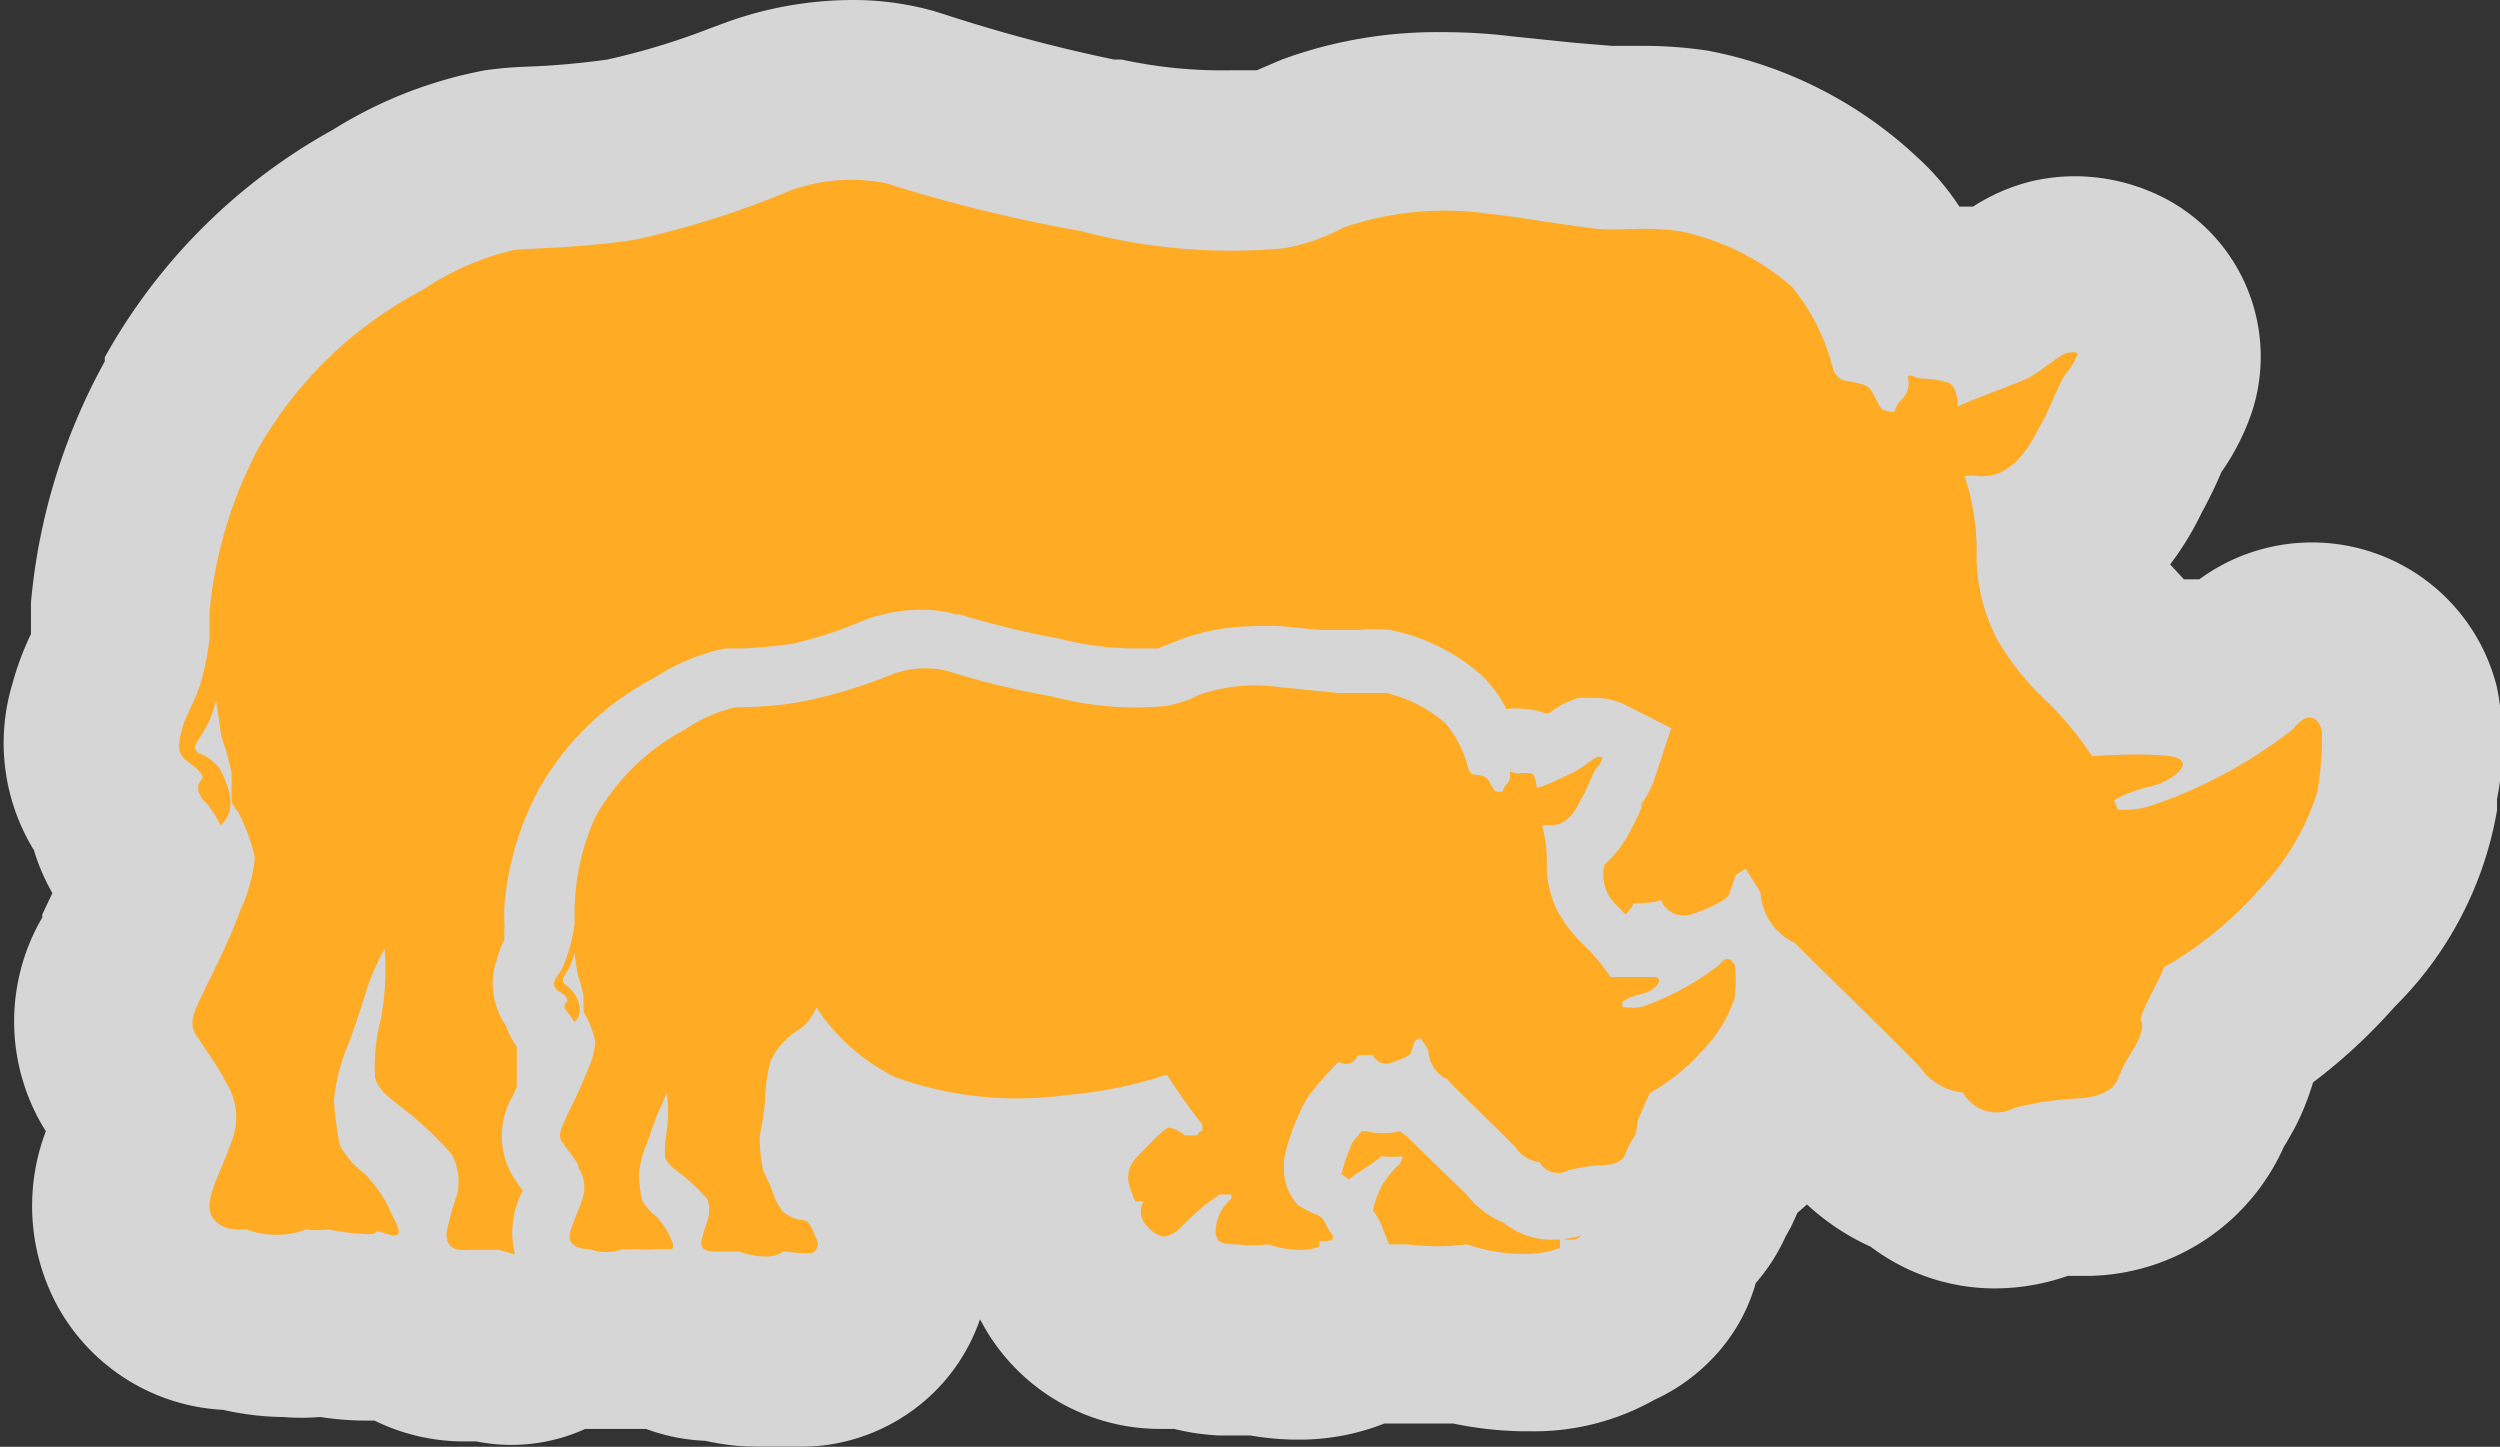 <svg xmlns="http://www.w3.org/2000/svg" viewBox="0 0 41.99 24.3"><rect x="0" y="0" width="41.99" height="24.3" fill="#333333" stroke="none"/><defs><style>.a{opacity:0.8;}.b{fill:#fff;}.c{fill:#ffab24;}</style></defs><title>Asset 63</title><g class="a"><path class="b" d="M12.77,22.8a2.62,2.62,0,0,1-.7-.1H12a1.71,1.71,0,0,1-.8-.19H11l-.4,0a2.13,2.13,0,0,1-.36,0,2.46,2.46,0,0,1-.61-.08H9.58a1.5,1.5,0,0,1-1.32.22l0,0H7.85a1.81,1.81,0,0,1-1.1-.34H6.64l-.24,0H6.16a4.91,4.91,0,0,1-.71-.07H5.34a2.43,2.43,0,0,1-.55.06A3.29,3.29,0,0,1,4,22.15a1.91,1.91,0,0,1-1.72-1A2.35,2.35,0,0,1,2.36,19l.1-.23c0-.08-.15-.23-.24-.36L2,18.18a2,2,0,0,1,0-2.07l.18-.38c.11-.23.27-.54.4-.87a1.5,1.5,0,0,1-.25-.39l-.08-.09a2,2,0,0,1-.41-.76,1.91,1.91,0,0,1-.28-1.75,3.75,3.75,0,0,1,.23-.6,1.47,1.47,0,0,0,.1-.24A2.85,2.85,0,0,0,2,10.59s0-.26,0-.4a8.73,8.73,0,0,1,1-3.4,8.34,8.34,0,0,1,3.3-3.23,5.88,5.88,0,0,1,2-.85l.53,0a14.11,14.11,0,0,0,1.53-.14,12.21,12.21,0,0,0,2.05-.66l.27-.1a4.77,4.77,0,0,1,1.57-.27,3.48,3.48,0,0,1,1,.13,26,26,0,0,0,3.14.77,9.66,9.66,0,0,0,2.27.31c.29,0,.51,0,.66,0a.7.7,0,0,0,.31-.09l.4-.17A6.07,6.07,0,0,1,24.24,2a8.09,8.09,0,0,1,1,.06l1.12.11.61.06h.62a5.9,5.9,0,0,1,.9.07,5.64,5.64,0,0,1,2.61,1.28,3.53,3.53,0,0,1,.8,1.14h.19a1.69,1.69,0,0,1,.53.09,2,2,0,0,1,.68.16h0l.08,0,.19-.14a2.19,2.19,0,0,1,.83-.42,2,2,0,0,1,.38,0,1.81,1.81,0,0,1,.8.19,1.5,1.5,0,0,1,.75,1.81,2.48,2.48,0,0,1-.39.75l-.08.18a5.8,5.8,0,0,1-.28.58A3,3,0,0,1,34.67,9v.17a1.58,1.58,0,0,0,.16.78,1.56,1.56,0,0,0,.34.45l.32.34c.13.13.25.27.37.41l.71,0a2,2,0,0,1,.62.17l.17-.12a1.8,1.8,0,0,1,1.39-.69,1.73,1.73,0,0,1,1.66,1.36,3.58,3.58,0,0,1,0,1.33l0,.19A4.87,4.87,0,0,1,39,15.92a8.08,8.08,0,0,1-1.52,1.33l-.07.16a2.51,2.51,0,0,1-.27.83,3.43,3.43,0,0,1-.19.31,2.12,2.12,0,0,1-2.12,1.37h0l-.53.06a2.3,2.3,0,0,1-.85.17,2,2,0,0,1-1.32-.5,2.44,2.44,0,0,1-1.09-.81c-.13-.14-.48-.49-.85-.84a5.62,5.62,0,0,1-.57.77,5,5,0,0,1-.77.71,2.16,2.16,0,0,1-.17.44l-.09.16a1.56,1.56,0,0,1-.57.75,1.5,1.5,0,0,1-.35.89,1.69,1.69,0,0,1-.66.47,2.49,2.49,0,0,1-1.42.36h-.09a4.77,4.77,0,0,1-1-.14h-.43l-.53,0a3.29,3.29,0,0,1-.5-.06l-.08,0-.06,0a2.06,2.06,0,0,1-1.12.3h0a3.66,3.66,0,0,1-.68-.07h-.52a2.19,2.19,0,0,1-.71-.15l-.18,0h-.2a1.94,1.94,0,0,1-1.62-1,1.84,1.84,0,0,1-.15-.29L17.63,21a2.84,2.84,0,0,1-.25-.8v-.09H17a7.4,7.4,0,0,1-2.34-.38,1.65,1.65,0,0,1,.15.21,3.12,3.12,0,0,1,.31.71,1.54,1.54,0,0,1-.61,1.74,1.7,1.7,0,0,1-1,.32h-.22A2.12,2.12,0,0,1,12.77,22.8Z"/><path class="b" d="M14.32,3a2,2,0,0,1,.54.07,25.4,25.4,0,0,0,3.26.8,10.74,10.74,0,0,0,2.56.33c.4,0,.69,0,.86,0a3.4,3.4,0,0,0,1-.35,4.65,4.65,0,0,1,1.65-.28,6.4,6.4,0,0,1,.78,0c.44.05,1.34.13,1.75.17h.78a4.47,4.47,0,0,1,.68,0,4.17,4.17,0,0,1,1.84.92,3.44,3.44,0,0,1,.69,1.36.33.33,0,0,0,.14.2c.06,0,.33.05.44.12s.17.32.25.38a.44.44,0,0,0,.21.05.39.39,0,0,1,.12-.21A.38.38,0,0,0,32,6.29s0-.05,0-.05.13,0,.23.06a1.51,1.51,0,0,1,.39.06c.15.06.16.32.18.41.07-.08.89-.35,1.12-.45s.62-.43.72-.45h.06a.31.31,0,0,1,.13,0,1,1,0,0,1-.18.32c-.11.1-.33.74-.47.93-.35.8-.76.81-1,.82A.68.68,0,0,0,33,8a4,4,0,0,1,.15,1.2,3.05,3.05,0,0,0,.34,1.45,4.48,4.48,0,0,0,.87,1.08,5.84,5.84,0,0,1,.73.89s1,0,1.3,0,.11.4-.32.51a2.15,2.15,0,0,0-.61.23h0s.06.15.06.16h.07a2.2,2.2,0,0,0,.53-.08,8.17,8.17,0,0,0,2.34-1.27c.11-.14.2-.19.28-.19s.2.18.22.26a5.48,5.48,0,0,1-.06,1,4.18,4.18,0,0,1-1,1.66,6.21,6.21,0,0,1-1.58,1.28c0,.09-.37.83-.38.89s0,.24-.1.44a2.85,2.85,0,0,0-.28.52c-.1.34-.66.35-.7.35h0a5.11,5.11,0,0,0-1.05.16.82.82,0,0,1-.32.07.72.72,0,0,1-.54-.33,1,1,0,0,1-.71-.41c-.11-.15-2-1.95-2.11-2.1a1,1,0,0,1-.58-.84c0-.1-.25-.41-.25-.41l-.17.11A2.61,2.61,0,0,1,29,15c-.05.12-.43.27-.67.35h-.1a.46.46,0,0,1-.39-.27c0,.06-.19.06-.31.06h-.14a.57.57,0,0,1-.14.19l-.14-.15A.68.68,0,0,1,27,15a.7.7,0,0,1-.07-.35h0a1.92,1.92,0,0,0,.46-.62,3.26,3.26,0,0,0,.16-.33l0-.07a1.53,1.53,0,0,0,.23-.45l.27-.82-.77-.39a1.18,1.18,0,0,0-.52-.12h-.11l-.14,0a1.37,1.37,0,0,0-.51.26l-.06,0a1.29,1.29,0,0,0-.34-.07,1.09,1.09,0,0,0-.32,0,2,2,0,0,0-.43-.58,3.26,3.26,0,0,0-1.53-.75,3.45,3.45,0,0,0-.52,0H22.5l-.34,0-.61-.06a4.55,4.55,0,0,0-.55,0,3.53,3.53,0,0,0-1.26.22l-.23.09-.09,0-.38,0a5,5,0,0,1-1.17-.16,14.75,14.75,0,0,1-1.69-.41h-.06a2.08,2.08,0,0,0-.58-.08,2.82,2.82,0,0,0-.92.16l-.15.06a6.72,6.72,0,0,1-1.09.35,7.68,7.68,0,0,1-.82.08l-.31,0a3.39,3.39,0,0,0-1.19.49A4.73,4.73,0,0,0,9.17,13.2a5,5,0,0,0-.59,2c0,.06,0,.17,0,.23a1.51,1.51,0,0,1,0,.2.89.89,0,0,1,0,.11,2,2,0,0,0-.13.35,1.24,1.24,0,0,0,.16,1.1,1.23,1.23,0,0,0,.18.35v.68l-.07.15a1.33,1.33,0,0,0,0,1.34l.09.14.08.11,0,0A1.5,1.5,0,0,0,8.7,21.2l-.27-.08H7.85c-.31,0-.3-.19-.3-.3a4.67,4.67,0,0,1,.18-.64,1,1,0,0,0-.09-.67,5.94,5.94,0,0,0-.87-.81c-.21-.16-.36-.28-.42-.48a3.21,3.21,0,0,1,.1-1A4.56,4.56,0,0,0,6.53,16s-.18.4-.29.66-.24.68-.34,1a3.08,3.08,0,0,0-.22.89,5.21,5.21,0,0,0,.1.76,1.47,1.47,0,0,0,.41.47,2.24,2.24,0,0,1,.48.73c.12.26.05.32,0,.32h0a2.39,2.39,0,0,1-.27-.08s0,0-.14.06H6.16a5.49,5.49,0,0,1-.62-.08H5.35l-.2,0a.77.77,0,0,1-.36.08,2,2,0,0,1-.63-.12H4a.41.41,0,0,1-.4-.23c-.15-.29.14-.7.33-1.26a1.09,1.09,0,0,0-.1-1c-.09-.18-.36-.57-.5-.79s0-.44.12-.7.42-.81.63-1.4a2.71,2.71,0,0,0,.24-.87A2.93,2.93,0,0,0,4,13.64c-.1-.15-.1-.14-.11-.27s0-.24,0-.39a5.48,5.48,0,0,0-.17-.61c0-.1-.09-.61-.09-.61a2.75,2.75,0,0,1-.11.34c-.1.22-.21.36-.24.42s0,.1.09.14c.24.12.35.19.47.62s-.1.59-.14.59h0a1.51,1.51,0,0,0-.3-.44c-.2-.24-.05-.29,0-.35s0-.13-.25-.28S3,12.44,3,12.24s.24-.49.32-.8a4.38,4.38,0,0,0,.14-.73s0-.29,0-.44a7.31,7.31,0,0,1,.82-2.74A6.82,6.82,0,0,1,7.07,4.87,4.59,4.59,0,0,1,8.6,4.19c.21,0,1.13,0,2.07-.18a15.26,15.26,0,0,0,2.6-.83,3.3,3.3,0,0,1,1-.18m1.21,8.22a1.09,1.09,0,0,1,.3,0,14,14,0,0,0,1.8.44,5.92,5.92,0,0,0,1.41.18c.22,0,.38,0,.47,0a1.87,1.87,0,0,0,.58-.19,2.56,2.56,0,0,1,.91-.15,3.53,3.53,0,0,1,.43,0l1,.1h.43a2.46,2.46,0,0,1,.37,0,2.3,2.3,0,0,1,1,.51,1.89,1.89,0,0,1,.38.75.18.18,0,0,0,.08.11s.18,0,.24.07.09.18.14.21a.24.24,0,0,0,.12,0,.21.21,0,0,1,.06-.11.21.21,0,0,0,.06-.19s0,0,0,0l.13,0a.83.83,0,0,1,.21,0c.08,0,.09.18.1.23s.49-.19.62-.25.34-.24.39-.25h0l.07,0a.52.52,0,0,1-.1.18c-.06.05-.18.41-.26.51-.19.44-.42.45-.52.45l-.14,0a2.19,2.19,0,0,1,.08.66,1.68,1.68,0,0,0,.19.8,2.47,2.47,0,0,0,.48.6,3.22,3.22,0,0,1,.4.49s.52,0,.72,0,.06.22-.18.28a1.19,1.19,0,0,0-.34.13h0l0,.09h0a1.21,1.21,0,0,0,.29,0,4.5,4.5,0,0,0,1.29-.7c.06-.08.11-.11.15-.11s.11.1.12.14a3,3,0,0,1,0,.54,2.3,2.3,0,0,1-.56.91,3.42,3.42,0,0,1-.87.7s-.21.46-.21.49,0,.13-.05.24a1.57,1.57,0,0,0-.15.29c-.06.19-.36.19-.38.19h0a2.82,2.82,0,0,0-.58.09.45.45,0,0,1-.18,0,.39.39,0,0,1-.29-.18.56.56,0,0,1-.39-.23c-.06-.08-1.09-1.07-1.16-1.16a.57.57,0,0,1-.32-.47c0-.05-.14-.23-.14-.23l-.09.06a1.46,1.46,0,0,1-.06.18c0,.07-.24.15-.37.19h-.05a.25.25,0,0,1-.21-.15s-.11,0-.17,0h-.07c-.06.12-.13.15-.19.15a.55.55,0,0,1-.14,0,4.94,4.94,0,0,0-.53.61,3.83,3.83,0,0,0-.38,1,2.5,2.5,0,0,0,0,.29.91.91,0,0,0,.23.5,1.77,1.77,0,0,0,.31.16.26.26,0,0,1,.16.17,1.56,1.56,0,0,0,.12.19c0,.05,0,.07-.08.08h0l-.13,0s0,.07,0,.1a.9.9,0,0,1-.34.05h0a1.61,1.61,0,0,1-.49-.09,1.59,1.59,0,0,1-.31,0h-.23c-.32,0-.31-.08-.34-.17a.7.7,0,0,1,.11-.42.94.94,0,0,1,.15-.18.21.21,0,0,0,0-.07,1,1,0,0,1-.19,0l-.24.17a4.92,4.92,0,0,0-.42.39.54.54,0,0,1-.27.15h0a.47.47,0,0,1-.33-.25.32.32,0,0,1,0-.34h0l-.13,0a1.58,1.58,0,0,1-.12-.35.5.5,0,0,1,.12-.37,3.67,3.67,0,0,1,.56-.53h0a.55.55,0,0,1,.26.13l.07,0a.34.34,0,0,1,.14,0,.13.13,0,0,1,.08-.08.23.23,0,0,0,0-.11,9.25,9.25,0,0,1-.59-.83,7.37,7.37,0,0,1-1.67.34,6.63,6.63,0,0,1-.87.06,6.09,6.09,0,0,1-2-.36,3.41,3.41,0,0,1-1.32-1.17.78.78,0,0,1-.33.4,1.18,1.18,0,0,0-.44.51,2.81,2.81,0,0,0-.09.62c0,.21-.08.56-.09.64a2.52,2.52,0,0,0,.05.52c0,.08.12.25.17.42a1,1,0,0,0,.18.33.68.68,0,0,0,.28.13c.14,0,.14.06.18.11a2,2,0,0,1,.12.29s0,.06-.06.13a.26.26,0,0,1-.14,0,2.35,2.35,0,0,1-.38,0,.49.49,0,0,1-.29.08,1.68,1.68,0,0,1-.48-.1H12c-.17,0-.16-.1-.16-.16a2.59,2.59,0,0,1,.1-.35.55.55,0,0,0,0-.37,3.27,3.27,0,0,0-.48-.45c-.12-.09-.2-.16-.23-.26A1.76,1.76,0,0,1,11.2,19a2.52,2.52,0,0,0,0-.64l-.16.36c-.06.14-.13.38-.19.52a1.7,1.7,0,0,0-.12.49,2.89,2.89,0,0,0,.05.42.81.81,0,0,0,.22.26,1.24,1.24,0,0,1,.27.4c.07.14,0,.17,0,.17h0l-.15,0s0,0-.08,0h0a3,3,0,0,1-.34,0h-.21a.42.42,0,0,1-.2,0,1.12,1.12,0,0,1-.35-.07h-.1a.23.23,0,0,1-.22-.12c-.08-.16.08-.39.18-.69a.6.6,0,0,0-.05-.55c0-.1-.2-.32-.28-.44s0-.24.06-.39.23-.45.35-.77A1.49,1.49,0,0,0,10,17.5a1.61,1.61,0,0,0-.15-.42C9.8,17,9.8,17,9.8,16.93s0-.13,0-.21a3,3,0,0,0-.09-.33c0-.06-.05-.33-.05-.33a1.54,1.54,0,0,1-.06.19c-.05.12-.12.2-.13.23s0,.05,0,.08.19.11.26.34-.06.32-.07.32h0A.84.84,0,0,0,9.53,17c-.11-.13,0-.16,0-.19s0-.07-.14-.16-.08-.19,0-.3.13-.27.18-.44a2.43,2.43,0,0,0,.08-.4s0-.16,0-.24A4,4,0,0,1,10,13.72a3.76,3.76,0,0,1,1.51-1.47,2.53,2.53,0,0,1,.84-.37c.12,0,.62,0,1.14-.1A8.41,8.41,0,0,0,15,11.32a1.82,1.82,0,0,1,.58-.1m8,7.77.11.08.39.38.62.62a1.54,1.54,0,0,0,.63.48,1.26,1.26,0,0,0,.83.3l.09,0s.05.1,0,.14a1.63,1.63,0,0,1-.62.1h0a2.92,2.92,0,0,1-.9-.16,2.9,2.9,0,0,1-.56,0l-.42,0-.31,0-.13-.33a1.25,1.25,0,0,0-.14-.24l0,0a1.63,1.63,0,0,1,.17-.45,1.71,1.71,0,0,1,.28-.33.38.38,0,0,0,.05-.13,1.74,1.74,0,0,1-.35,0,4.48,4.48,0,0,1-.44.3l-.12.09a1.25,1.25,0,0,0-.12-.09,3.36,3.36,0,0,1,.19-.54l.15-.18.08,0a1.18,1.18,0,0,0,.56,0m3.05,1.77h0m0,0a.23.23,0,0,1-.12.07h-.05l-.13,0a1.42,1.42,0,0,0,.3-.06m-.4,0,.1,0-.08,0,0,0M14.32,0h0a6.28,6.28,0,0,0-2.08.36l-.3.11A11.69,11.69,0,0,1,10.2,1a13,13,0,0,1-1.36.12,6.7,6.7,0,0,0-.69.06,7.36,7.36,0,0,0-2.56,1A9.81,9.81,0,0,0,1.76,6l0,.07A10.27,10.27,0,0,0,.52,10.12c0,.1,0,.25,0,.37l0,.09,0,.07a4.75,4.75,0,0,0-.31.83,3.44,3.44,0,0,0,.36,2.8A3.42,3.42,0,0,0,.88,15l0,0-.17.36,0,.05A3.46,3.46,0,0,0,.77,19a3.53,3.53,0,0,0,.14,2.83,3.37,3.37,0,0,0,2.84,1.85,4.7,4.7,0,0,0,1,.12,4,4,0,0,0,.63,0,5,5,0,0,0,.74.06h.17a3.4,3.4,0,0,0,1.53.35H8A3,3,0,0,0,9.83,24l.45,0,.35,0,.22,0a3.24,3.24,0,0,0,1,.2,4,4,0,0,0,.89.1,3.66,3.66,0,0,0,.52,0h.15a3.2,3.2,0,0,0,1.93-.62,3.15,3.15,0,0,0,1.12-1.52l.09.16A3.4,3.4,0,0,0,19.48,24h.24a3.88,3.88,0,0,0,.75.11l.44,0H21a4.7,4.7,0,0,0,.75.07h.13a3.89,3.89,0,0,0,1.37-.27l.23,0,.63,0h.3a6.2,6.2,0,0,0,1.16.13h.14a4.12,4.12,0,0,0,2.08-.53,3.17,3.17,0,0,0,.92-.64,3,3,0,0,0,.78-1.32,3.18,3.18,0,0,0,.5-.78l.09-.16.11-.24.16-.14a4,4,0,0,0,1.07.71,3.46,3.46,0,0,0,2.1.7,3.74,3.74,0,0,0,1.21-.21l.36,0h0a3.65,3.65,0,0,0,3.27-2.17c.06-.09.11-.19.18-.31a4.33,4.33,0,0,0,.31-.77,9.3,9.3,0,0,0,1.37-1.27,6.09,6.09,0,0,0,1.72-3.3l0-.19a4.79,4.79,0,0,0,0-1.87,3.2,3.2,0,0,0-5-1.82h-.07l-.19,0-.23-.25a5,5,0,0,0,.53-.87,7.34,7.34,0,0,0,.33-.68v0a4,4,0,0,0,.51-1,3,3,0,0,0-1.5-3.62,3.3,3.3,0,0,0-1.47-.35,3.26,3.26,0,0,0-.71.08,3.22,3.22,0,0,0-1,.43l-.15,0-.08,0a4.32,4.32,0,0,0-.73-.85A7.07,7.07,0,0,0,28.68.85,7.42,7.42,0,0,0,27.56.77h-.49L26.46.72,25.39.61A9.44,9.44,0,0,0,24.24.54,7.58,7.58,0,0,0,21.53,1l-.42.18-.41,0A7.89,7.89,0,0,1,18.84,1l-.13,0A26.74,26.74,0,0,1,15.89.25L15.7.19A5,5,0,0,0,14.32,0Z"/></g><path class="c" d="M9.65,16a1.52,1.52,0,0,1-.06.19c-.05.12-.12.2-.13.23s0,.05,0,.08.19.11.26.34-.08.34-.08.32A.84.84,0,0,0,9.53,17c-.11-.13,0-.16,0-.19s0-.07-.14-.16-.08-.19,0-.3.13-.27.18-.44a2.42,2.42,0,0,0,.08-.4s0-.16,0-.24A4,4,0,0,1,10,13.72a3.76,3.76,0,0,1,1.51-1.47,2.53,2.53,0,0,1,.84-.37c.12,0,.62,0,1.14-.1A8.41,8.41,0,0,0,15,11.32a1.62,1.62,0,0,1,.88-.06,14,14,0,0,0,1.8.44,5.39,5.39,0,0,0,1.88.16,1.87,1.87,0,0,0,.58-.19,2.89,2.89,0,0,1,1.34-.13l1,.1c.23,0,.44,0,.8,0a2.3,2.3,0,0,1,1,.51,1.9,1.9,0,0,1,.38.75.18.18,0,0,0,.08.11s.18,0,.24.07.09.18.14.21a.24.24,0,0,0,.12,0,.21.21,0,0,1,.06-.11.21.21,0,0,0,.06-.19c0-.06.05,0,.14,0a.83.83,0,0,1,.21,0c.08,0,.09.18.1.23s.49-.19.62-.25.34-.24.39-.25a.17.17,0,0,1,.1,0,.52.52,0,0,1-.1.18c-.06.05-.18.41-.26.51-.19.44-.42.45-.52.45l-.14,0a2.19,2.19,0,0,1,.08.66,1.68,1.68,0,0,0,.19.8,2.47,2.47,0,0,0,.48.6,3.21,3.21,0,0,1,.4.49s.52,0,.72,0,.06.22-.18.28a1.19,1.19,0,0,0-.34.13h0l0,.09a.85.85,0,0,0,.33,0,4.5,4.5,0,0,0,1.29-.7c.18-.23.25,0,.27,0a3,3,0,0,1,0,.54,2.3,2.3,0,0,1-.56.91,3.42,3.42,0,0,1-.87.7s-.21.46-.21.49,0,.13-.05.24a1.57,1.57,0,0,0-.15.29c-.06.2-.39.19-.39.19a2.81,2.81,0,0,0-.58.09.35.35,0,0,1-.47-.14.56.56,0,0,1-.39-.23c-.06-.08-1.09-1.07-1.16-1.16a.57.57,0,0,1-.32-.47c0-.05-.14-.23-.14-.23l-.09.06a1.46,1.46,0,0,1-.06.18c0,.07-.24.15-.37.19a.24.24,0,0,1-.27-.14s-.21,0-.25,0c-.11.22-.25.14-.33.12a4.94,4.94,0,0,0-.53.61,3.83,3.83,0,0,0-.38,1,2.56,2.56,0,0,0,0,.29.91.91,0,0,0,.23.5,1.76,1.76,0,0,0,.31.16.26.26,0,0,1,.16.17,1.57,1.57,0,0,0,.12.19c0,.05,0,.07-.08.08a.44.44,0,0,1-.15,0s0,.07,0,.1a.9.9,0,0,1-.34.05,1.6,1.6,0,0,1-.52-.09,2.23,2.23,0,0,1-.54,0c-.32,0-.31-.08-.34-.17a.7.7,0,0,1,.11-.42,1,1,0,0,1,.15-.18.21.21,0,0,0,0-.07,1,1,0,0,1-.19,0l-.24.17a5,5,0,0,0-.42.39.54.54,0,0,1-.27.15c-.11,0-.25-.1-.35-.25a.32.32,0,0,1,0-.34.62.62,0,0,0-.14,0,1.58,1.58,0,0,1-.12-.35.5.5,0,0,1,.12-.37c.07-.07.5-.54.57-.52a.55.55,0,0,1,.26.13s.12,0,.21,0a.13.13,0,0,1,.08-.08.23.23,0,0,0,0-.11,9.25,9.25,0,0,1-.59-.83,7.36,7.36,0,0,1-1.67.34,6.06,6.06,0,0,1-2.9-.3,3.41,3.41,0,0,1-1.32-1.17.78.78,0,0,1-.33.4,1.18,1.18,0,0,0-.44.51,2.81,2.81,0,0,0-.09.62c0,.21-.08.56-.09.64a2.52,2.52,0,0,0,.05.52c0,.08.12.25.17.42a1,1,0,0,0,.18.33.67.67,0,0,0,.28.13c.14,0,.14.06.18.11a2,2,0,0,1,.12.29s0,.06-.06.13-.42,0-.52,0c-.27.19-.72,0-.77,0H12c-.22,0-.22-.1-.22-.16a2.57,2.57,0,0,1,.1-.35.55.55,0,0,0,0-.37,3.27,3.27,0,0,0-.48-.45c-.12-.09-.2-.16-.23-.26A1.77,1.77,0,0,1,11.2,19a2.51,2.51,0,0,0,0-.64l-.16.36c-.06.14-.13.38-.19.52a1.7,1.7,0,0,0-.12.49,2.89,2.89,0,0,0,.05.42.81.81,0,0,0,.22.26,1.24,1.24,0,0,1,.27.4c.08.16,0,.18,0,.17l-.15,0s0,0-.08,0a2.3,2.3,0,0,1-.37,0,.88.88,0,0,1-.21,0,.79.79,0,0,1-.55,0c-.06,0-.24,0-.32-.12s.08-.39.18-.69a.6.6,0,0,0-.05-.55c0-.1-.2-.32-.28-.44s0-.24.06-.39.23-.45.35-.77A1.49,1.49,0,0,0,10,17.5a1.62,1.62,0,0,0-.15-.42C9.8,17,9.8,17,9.8,16.93s0-.13,0-.21a3,3,0,0,0-.09-.33C9.69,16.33,9.65,16,9.65,16ZM39,12.31c0-.12-.16-.48-.49-.06a8.17,8.17,0,0,1-2.34,1.27,1.55,1.55,0,0,1-.6.08s-.06-.16-.06-.16h0a2.15,2.15,0,0,1,.61-.23c.43-.11.79-.45.32-.51s-1.3,0-1.3,0a5.84,5.84,0,0,0-.73-.89,4.48,4.48,0,0,1-.87-1.08,3.05,3.05,0,0,1-.34-1.45A4,4,0,0,0,33,8a.68.68,0,0,1,.25,0c.19,0,.6,0,1-.82.14-.2.36-.83.47-.93a1,1,0,0,0,.18-.32.3.3,0,0,0-.18,0c-.1,0-.48.35-.72.45s-1,.38-1.12.45c0-.09,0-.35-.18-.41a1.51,1.51,0,0,0-.39-.06c-.16,0-.28-.12-.26,0a.38.38,0,0,1-.11.35.39.39,0,0,0-.12.21.44.44,0,0,1-.21-.05c-.07-.05-.14-.31-.25-.38s-.37-.08-.44-.12a.33.33,0,0,1-.14-.2,3.44,3.44,0,0,0-.69-1.36,4.17,4.17,0,0,0-1.84-.92c-.65-.1-1,0-1.45-.05S25.47,3.64,25,3.59a5.25,5.25,0,0,0-2.43.23,3.4,3.4,0,0,1-1,.35,9.79,9.79,0,0,1-3.42-.29,25.4,25.4,0,0,1-3.26-.8,3,3,0,0,0-1.59.11,15.26,15.26,0,0,1-2.6.83c-.94.15-1.86.15-2.07.18a4.59,4.59,0,0,0-1.53.67A6.82,6.82,0,0,0,4.34,7.53a7.31,7.31,0,0,0-.82,2.74c0,.14,0,.44,0,.44a4.38,4.38,0,0,1-.14.73c-.09.31-.27.6-.32.8s-.12.4.09.55.26.23.25.28-.16.11,0,.35a1.51,1.51,0,0,1,.3.44s.26-.16.14-.58-.24-.5-.47-.62c-.05,0-.11-.08-.09-.14s.14-.21.24-.42a2.75,2.75,0,0,0,.11-.34s.07.51.09.61a5.48,5.48,0,0,1,.17.61c0,.15,0,.26,0,.39s0,.12.11.27a2.93,2.93,0,0,1,.28.77,2.71,2.71,0,0,1-.24.87c-.21.58-.51,1.14-.63,1.4s-.26.49-.12.7.42.61.5.79a1.09,1.09,0,0,1,.1,1c-.19.55-.48,1-.33,1.26s.46.22.58.22a1.43,1.43,0,0,0,1,0,1.6,1.6,0,0,0,.38,0,4.19,4.19,0,0,0,.67.08c.13,0,.14-.06.14-.06a2.39,2.39,0,0,0,.27.08c.07,0,.18,0,0-.31a2.24,2.24,0,0,0-.48-.73,1.47,1.47,0,0,1-.41-.47,5.21,5.21,0,0,1-.1-.76,3.08,3.08,0,0,1,.22-.89c.11-.27.24-.69.34-1s.29-.66.29-.66a4.56,4.56,0,0,1-.06,1.17,3.21,3.21,0,0,0-.1,1c.05.19.2.31.42.48a5.94,5.94,0,0,1,.87.81,1,1,0,0,1,.09.67,4.67,4.67,0,0,0-.18.64c0,.12,0,.34.4.29.16,0,.48,0,.48,0l.27.08A1.5,1.5,0,0,1,8.78,20l0,0-.08-.11-.09-.14a1.33,1.33,0,0,1,0-1.34l.07-.15v-.68a1.23,1.23,0,0,1-.18-.35,1.24,1.24,0,0,1-.16-1.1,2,2,0,0,1,.13-.35.89.89,0,0,0,0-.11,1.51,1.51,0,0,0,0-.2c0-.06,0-.17,0-.23a5,5,0,0,1,.59-2A4.73,4.73,0,0,1,11,11.38a3.39,3.39,0,0,1,1.19-.49l.31,0a7.68,7.68,0,0,0,.82-.08,6.72,6.72,0,0,0,1.09-.35l.15-.06a2.82,2.82,0,0,1,.92-.16,2.08,2.08,0,0,1,.58.08h.06a14.75,14.75,0,0,0,1.69.41,5,5,0,0,0,1.17.16l.38,0,.09,0,.23-.09A3.53,3.53,0,0,1,21,10.52a4.55,4.55,0,0,1,.55,0l.61.06.34,0h.32a3.45,3.45,0,0,1,.52,0,3.26,3.26,0,0,1,1.53.75,2,2,0,0,1,.43.58,1.09,1.09,0,0,1,.32,0,1.29,1.29,0,0,1,.34.07l.06,0a1.37,1.37,0,0,1,.51-.26l.14,0h.11a1.18,1.18,0,0,1,.52.12l.77.39-.27.82a1.53,1.53,0,0,1-.23.45l0,.07a3.26,3.26,0,0,1-.16.33,1.92,1.92,0,0,1-.46.62h0A.7.7,0,0,0,27,15a.68.68,0,0,0,.16.21l.14.15a.57.57,0,0,0,.14-.19c.08,0,.39,0,.45-.06a.43.43,0,0,0,.48.26c.25-.08.62-.23.67-.35a2.61,2.61,0,0,0,.11-.32l.17-.11s.2.31.25.41a1,1,0,0,0,.58.84c.13.15,2,1.95,2.11,2.1a1,1,0,0,0,.71.41.64.64,0,0,0,.86.26,5.11,5.11,0,0,1,1.05-.16s.59,0,.7-.35a2.85,2.85,0,0,1,.28-.52c.11-.21.15-.36.1-.44s.38-.8.38-.89a6.21,6.21,0,0,0,1.58-1.28,4.18,4.18,0,0,0,1-1.66A5.48,5.48,0,0,0,39,12.31ZM26.44,20.82a.23.23,0,0,0,.12-.07,1.42,1.42,0,0,1-.3.06A.49.49,0,0,0,26.44,20.82Zm-1.18-.28a1.54,1.54,0,0,1-.63-.48L24,19.45l-.39-.38L23.51,19a1.18,1.18,0,0,1-.56,0l-.08,0-.15.18a3.36,3.36,0,0,0-.19.54,1.25,1.25,0,0,1,.12.09l.12-.09a4.48,4.48,0,0,0,.44-.3,1.74,1.74,0,0,0,.35,0,.38.38,0,0,1-.05.13,1.71,1.71,0,0,0-.28.33,1.63,1.63,0,0,0-.17.45l0,0a1.25,1.25,0,0,1,.14.24l.13.33.31,0a4,4,0,0,0,1,0,2.9,2.9,0,0,0,.94.16,1.63,1.63,0,0,0,.62-.1s0-.1,0-.14l-.09,0A1.26,1.26,0,0,1,25.26,20.54Zm.92.28.08,0-.1,0Z"/></svg>